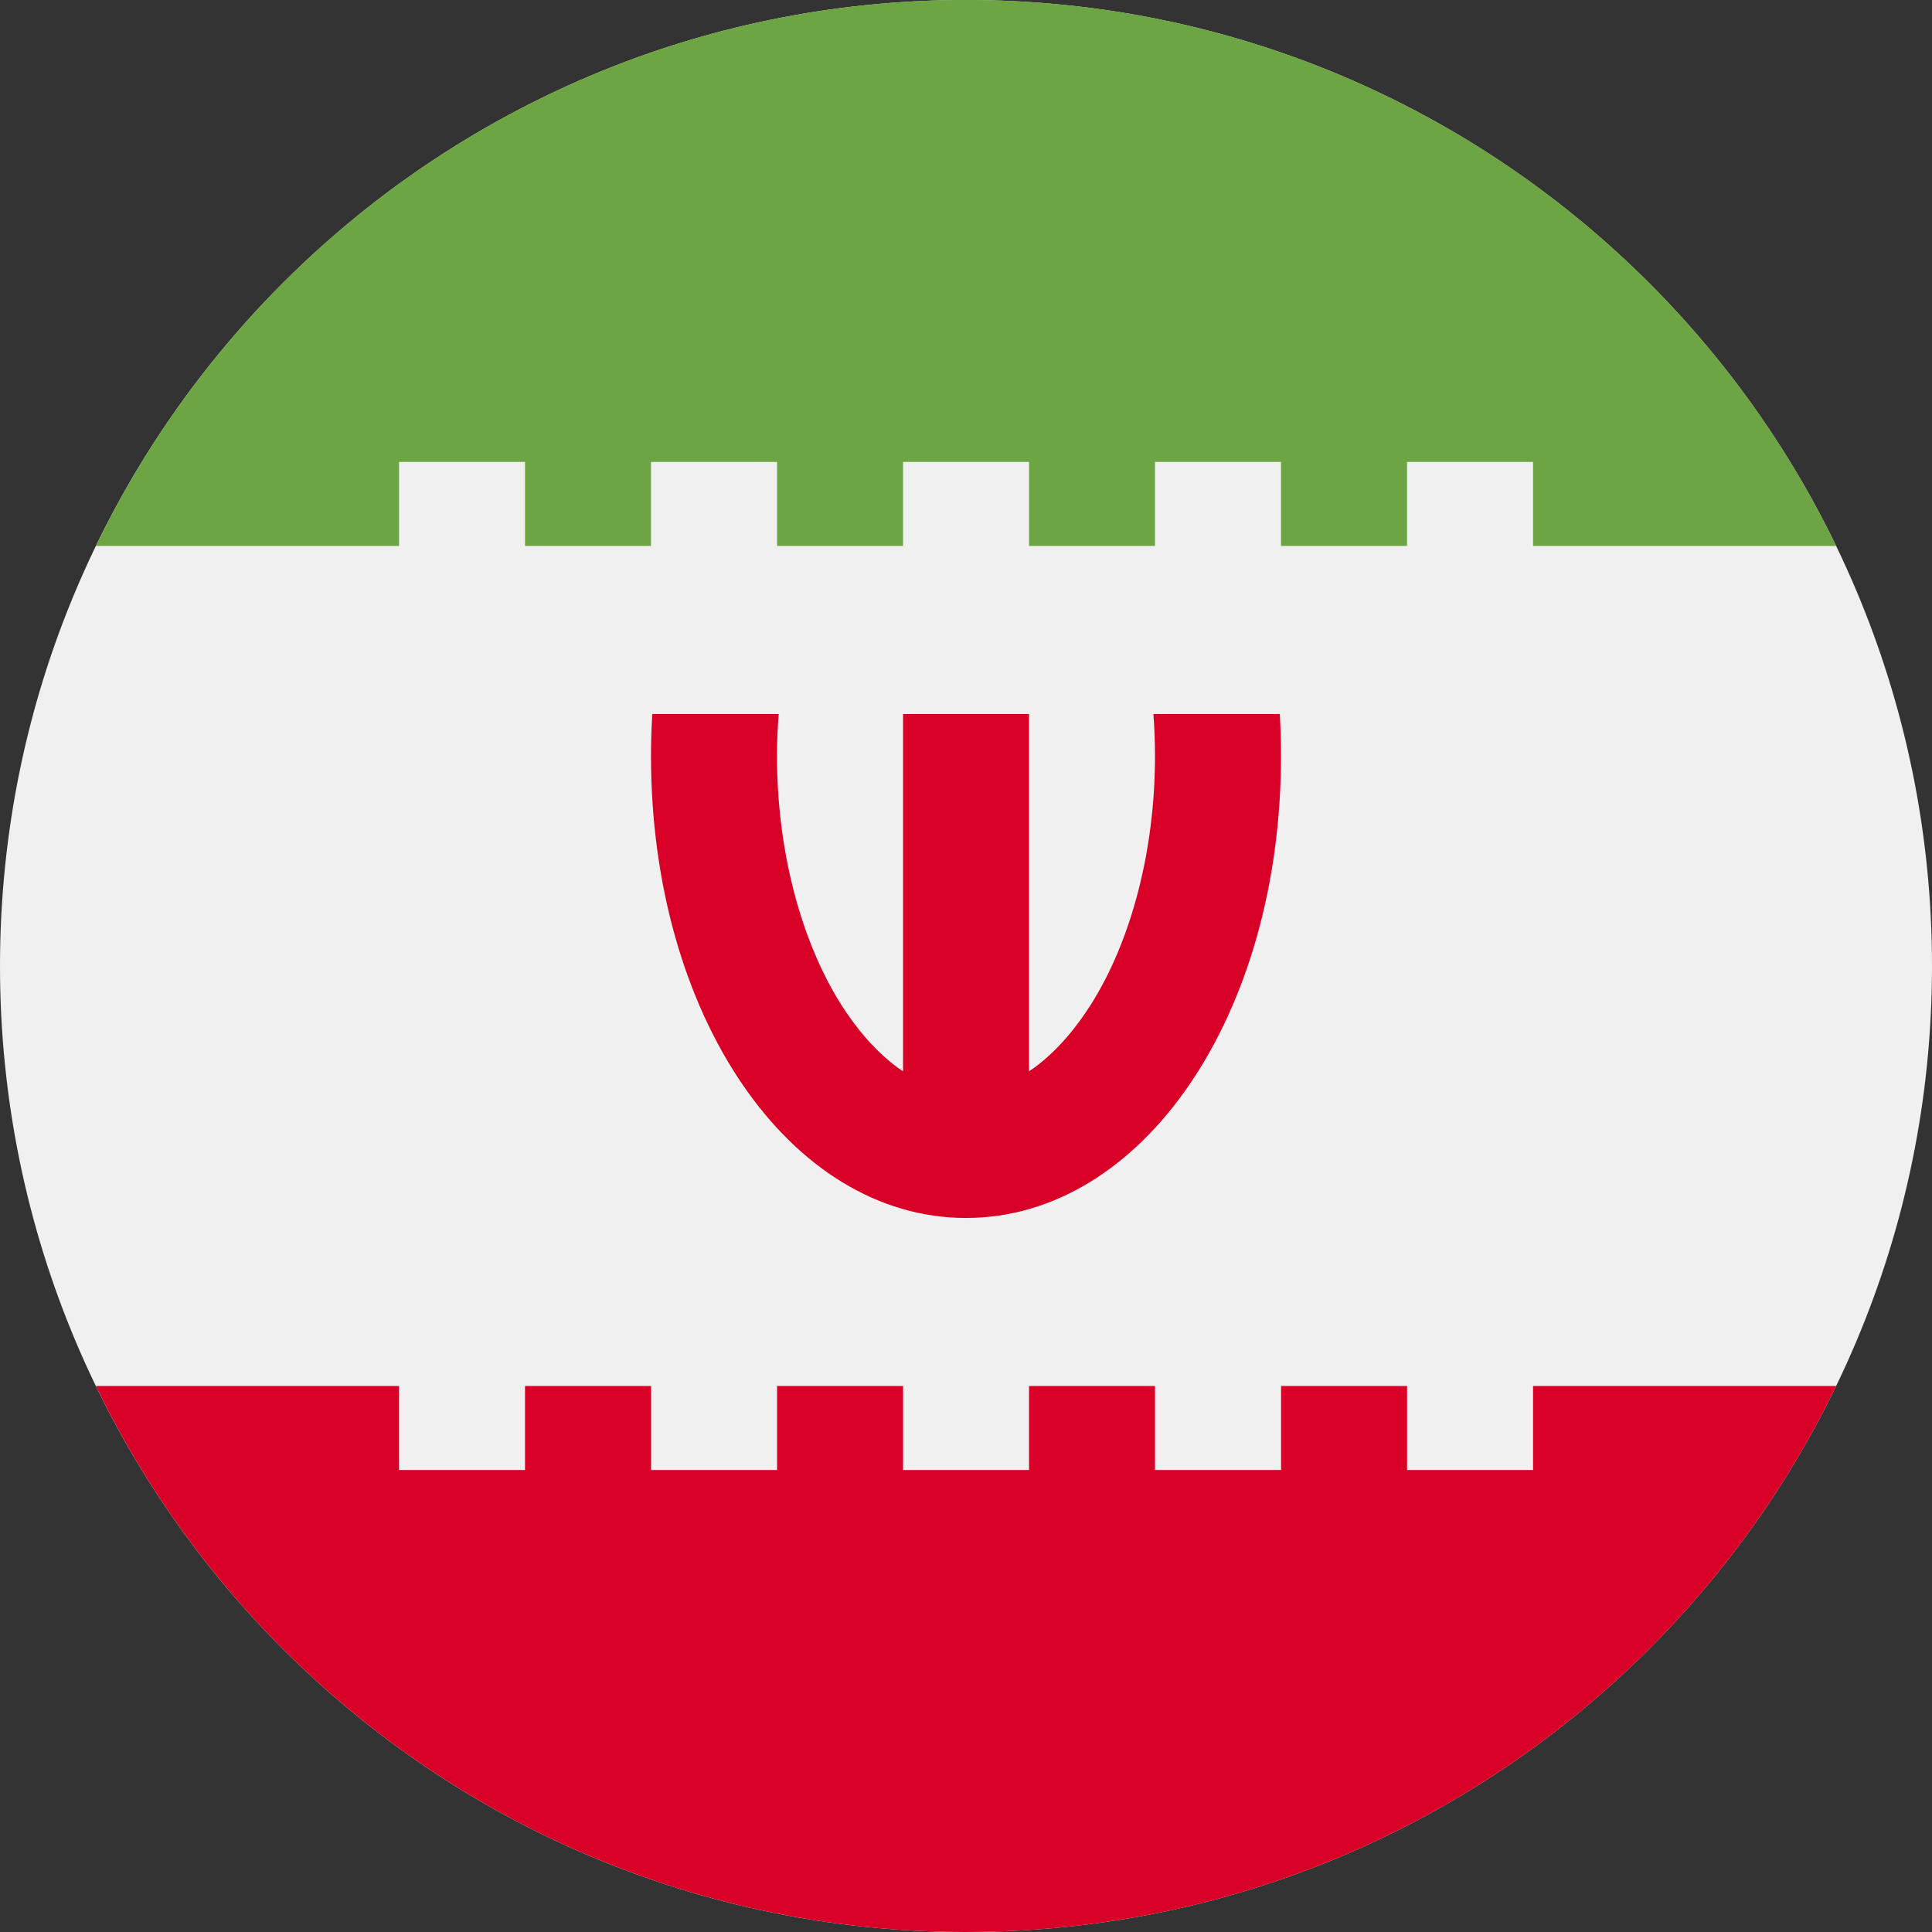 <svg width="24" height="24" viewBox="0 0 24 24" fill="none" xmlns="http://www.w3.org/2000/svg">
<rect x="0" y="0" width="24" height="24" fill="#333333" stroke="none"/>
<g clip-path="url(#clip0_6436_62308)">
<path d="M12 24C18.627 24 24 18.627 24 12C24 5.373 18.627 0 12 0C5.373 0 0 5.373 0 12C0 18.627 5.373 24 12 24Z" fill="#F0F0F0"/>
<path d="M15.898 8.87H14.328C14.341 9.042 14.348 9.216 14.348 9.391C14.348 10.552 14.058 11.677 13.552 12.478C13.396 12.725 13.134 13.074 12.783 13.309V8.87H11.218V13.309C10.867 13.074 10.604 12.725 10.448 12.478C9.943 11.677 9.652 10.552 9.652 9.391C9.652 9.216 9.66 9.042 9.673 8.87H8.103C8.093 9.041 8.087 9.215 8.087 9.391C8.087 12.61 9.806 15.13 12 15.13C14.194 15.13 15.913 12.61 15.913 9.391C15.913 9.215 15.908 9.041 15.898 8.87Z" fill="#D80027"/>
<path d="M4.957 5.738H6.522V6.782H8.087V5.738H9.653V6.782H11.218V5.738H12.783V6.782H14.348V5.738H15.913V6.782H17.479V5.738H19.044V6.782H22.81C20.869 2.768 16.758 -0.001 12 -0.001C7.243 -0.001 3.132 2.768 1.191 6.782H4.957V5.738Z" fill="#6DA544"/>
<path d="M19.044 17.217V18.261H17.479V17.217H15.914V18.261H14.348V17.217H12.783V18.261H11.218V17.217H9.653V18.261H8.088V17.217H6.522V18.261H4.957V17.217H1.191C3.132 21.231 7.243 24 12 24C16.758 24 20.869 21.231 22.81 17.217H19.044Z" fill="#D80027"/>
</g>
<defs>
<clipPath id="clip0_6436_62308">
<rect width="24" height="24" fill="white"/>
</clipPath>
</defs>
</svg>
